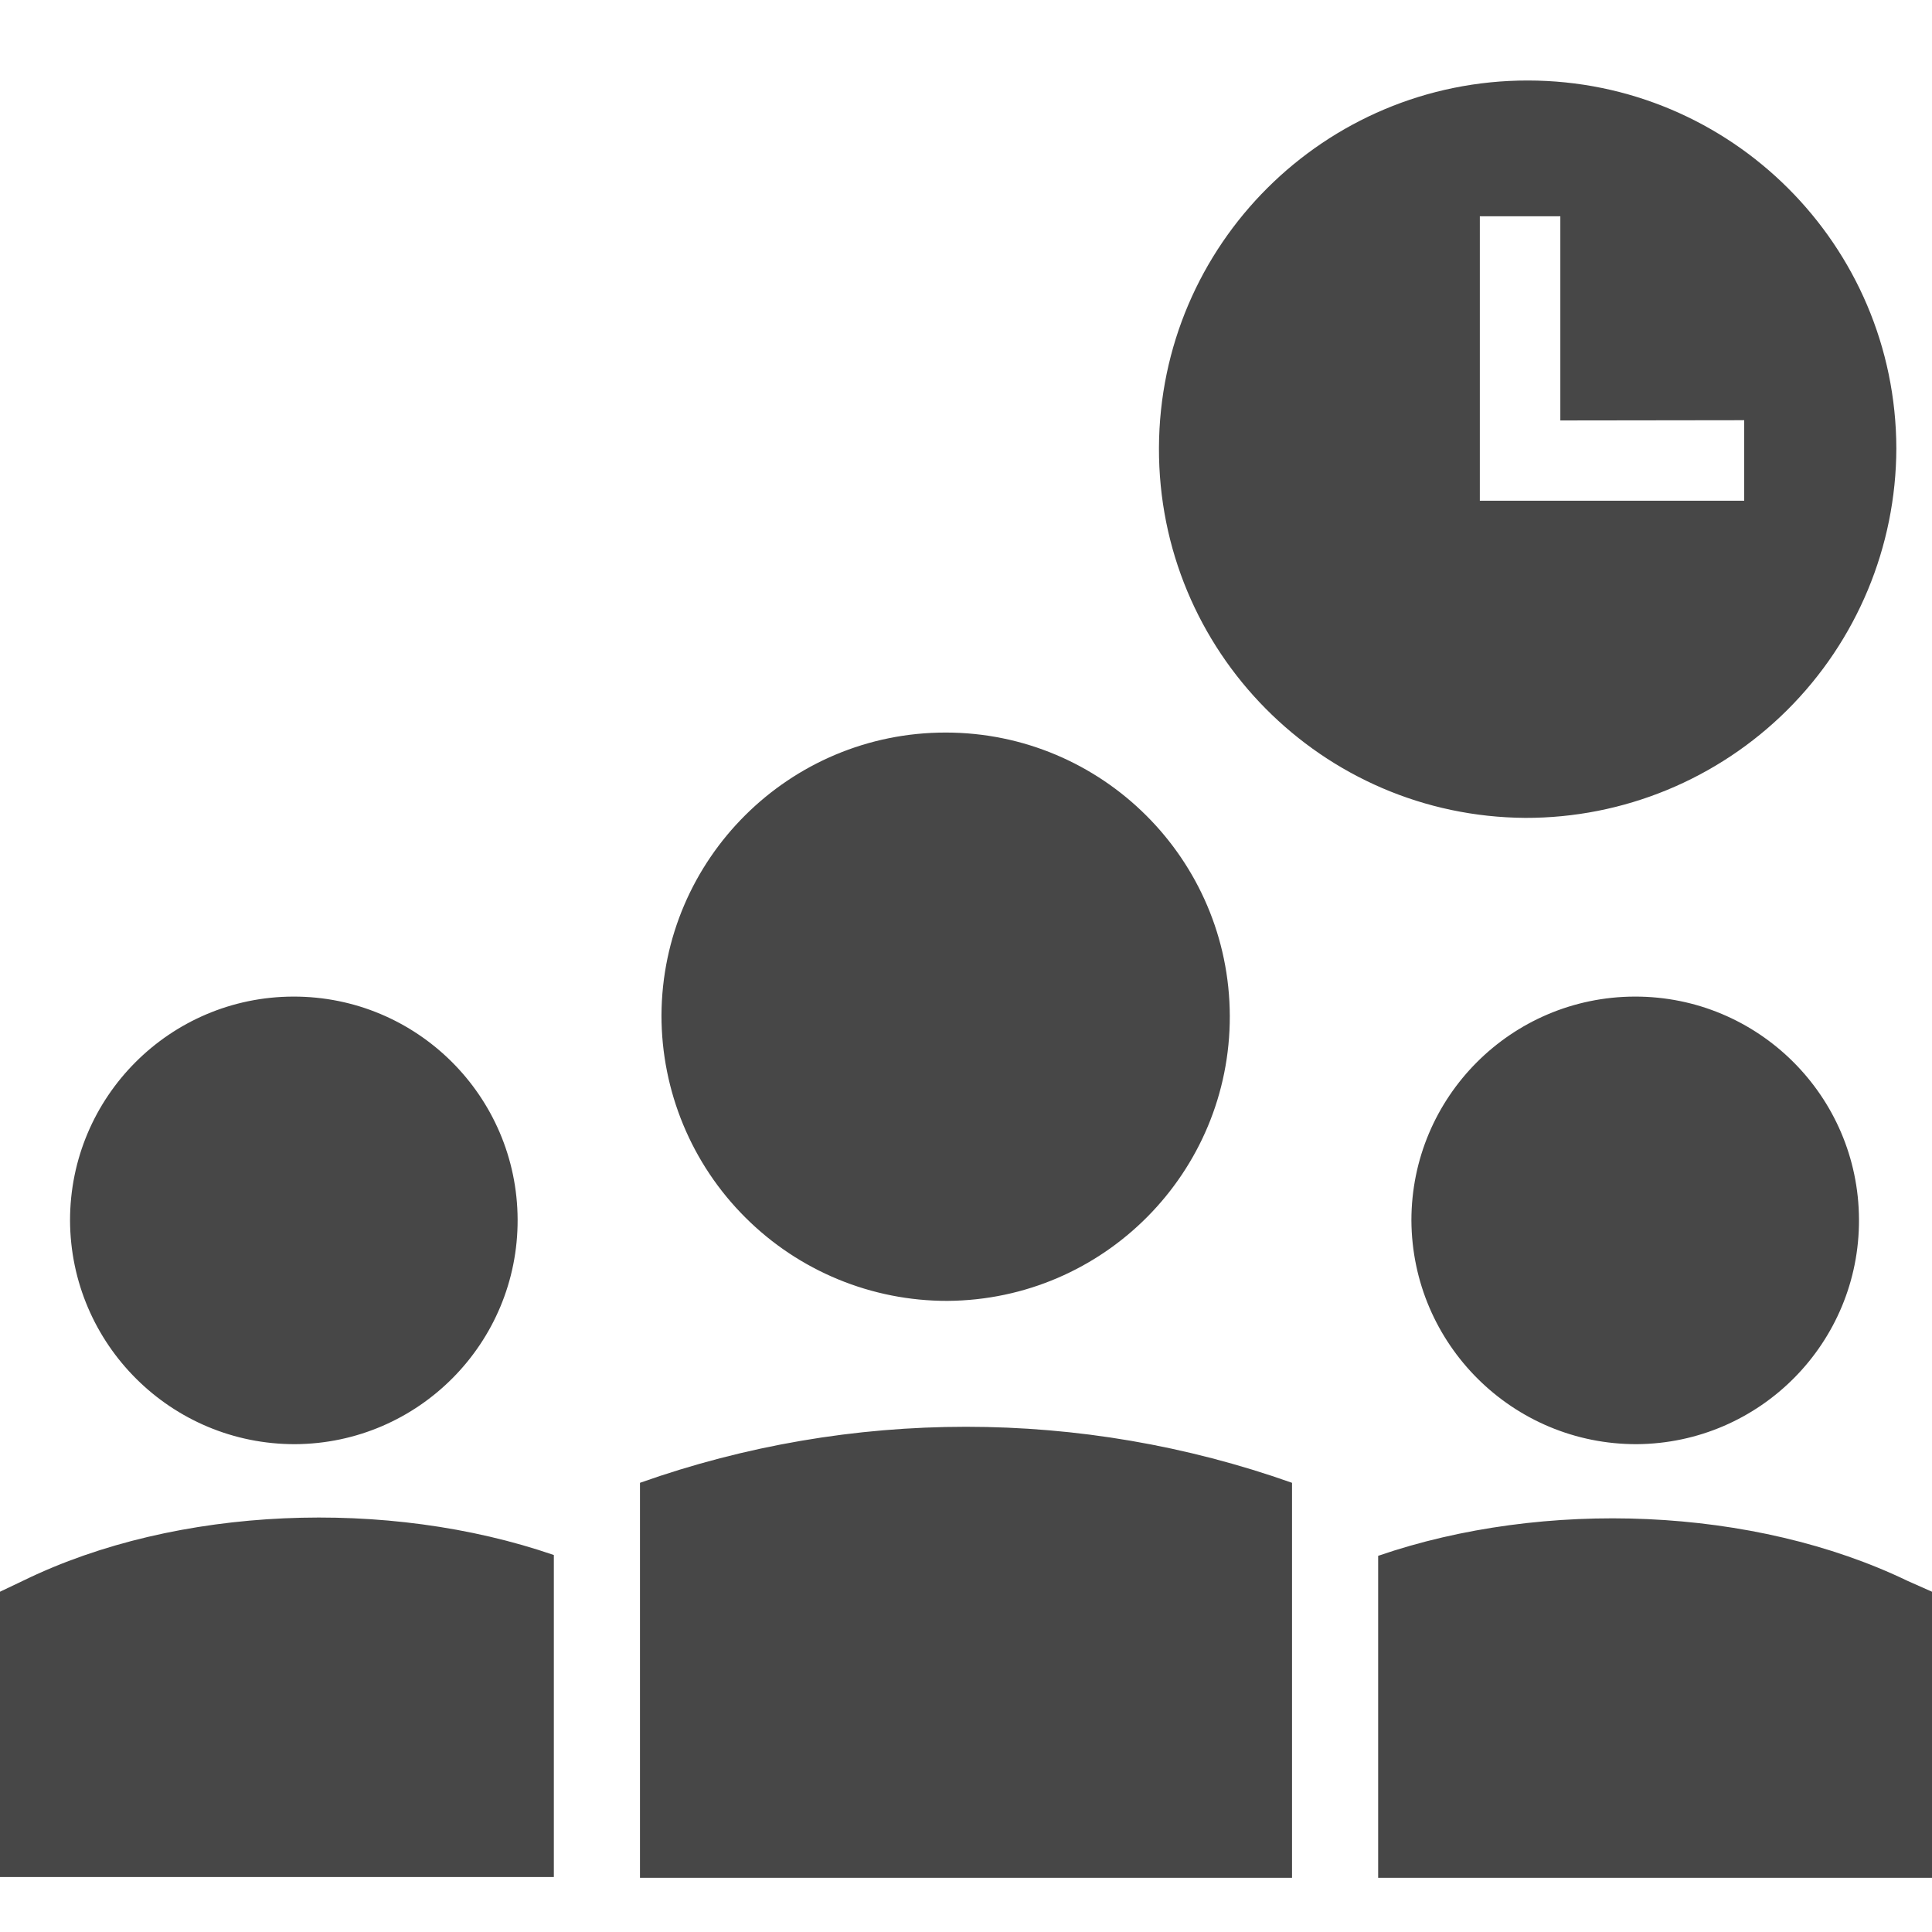 <?xml version="1.0" encoding="UTF-8"?>
<svg width="24px" height="24px" viewBox="0 0 24 24" version="1.1" xmlns="http://www.w3.org/2000/svg" xmlns:xlink="http://www.w3.org/1999/xlink">
    <title>Icon/Fill/meeting-fill</title>
    <g id="Icon/Fill/meeting-fill" stroke="none" stroke-width="1" fill="none" fill-rule="evenodd">
        <g id="Group" transform="translate(0, 1)" fill="#474747" fill-rule="nonzero">
            <path d="M11.77,15.16 C13.714,15.147 15.282,13.564 15.277,11.62 C15.271,9.676 13.694,8.102 11.75,8.1 C9.806,8.098 8.226,9.669 8.217,11.613 C8.217,12.555 8.591,13.458 9.258,14.123 C9.924,14.789 10.828,15.162 11.77,15.16 Z M20.333,16.94 C21.866,16.929 23.101,15.679 23.093,14.147 C23.086,12.614 21.839,11.376 20.307,11.38 C18.774,11.384 17.533,12.627 17.533,14.16 C17.541,15.7 18.793,16.944 20.333,16.94 Z M3.667,16.94 C5.2,16.931 6.436,15.682 6.43,14.149 C6.424,12.616 5.178,11.377 3.644,11.38 C2.111,11.383 0.87,12.627 0.87,14.16 C0.876,15.699 2.127,16.944 3.667,16.94 Z M18.947,9.16 C16.422,9.143 14.388,7.088 14.397,4.563 C14.406,2.039 16.456,-0.002 18.98,1.19224104e-06 C21.504,0.002 23.551,2.046 23.557,4.57 C23.554,5.79 23.067,6.959 22.202,7.82 C21.338,8.68 20.167,9.163 18.947,9.16 Z M19.383,4.223 L19.383,1.687 L18.383,1.687 L18.383,5.22 L21.667,5.22 L21.667,4.22 L19.383,4.223 Z M6.88,18.317 L6.88,22.317 L0,22.317 L0,18.773 L0.3,18.63 C2.197,17.707 4.817,17.607 6.88,18.317 Z M24,18.773 L24,22.327 L17.12,22.327 L17.12,18.327 C19.183,17.617 21.787,17.717 23.7,18.64 L24,18.773 Z M16.05,17.42 L16.05,22.327 L7.95,22.327 L7.95,17.42 C10.57,16.492 13.43,16.492 16.05,17.42 L16.05,17.42 Z" id="Shape"></path>
        </g>
    </g>
</svg>